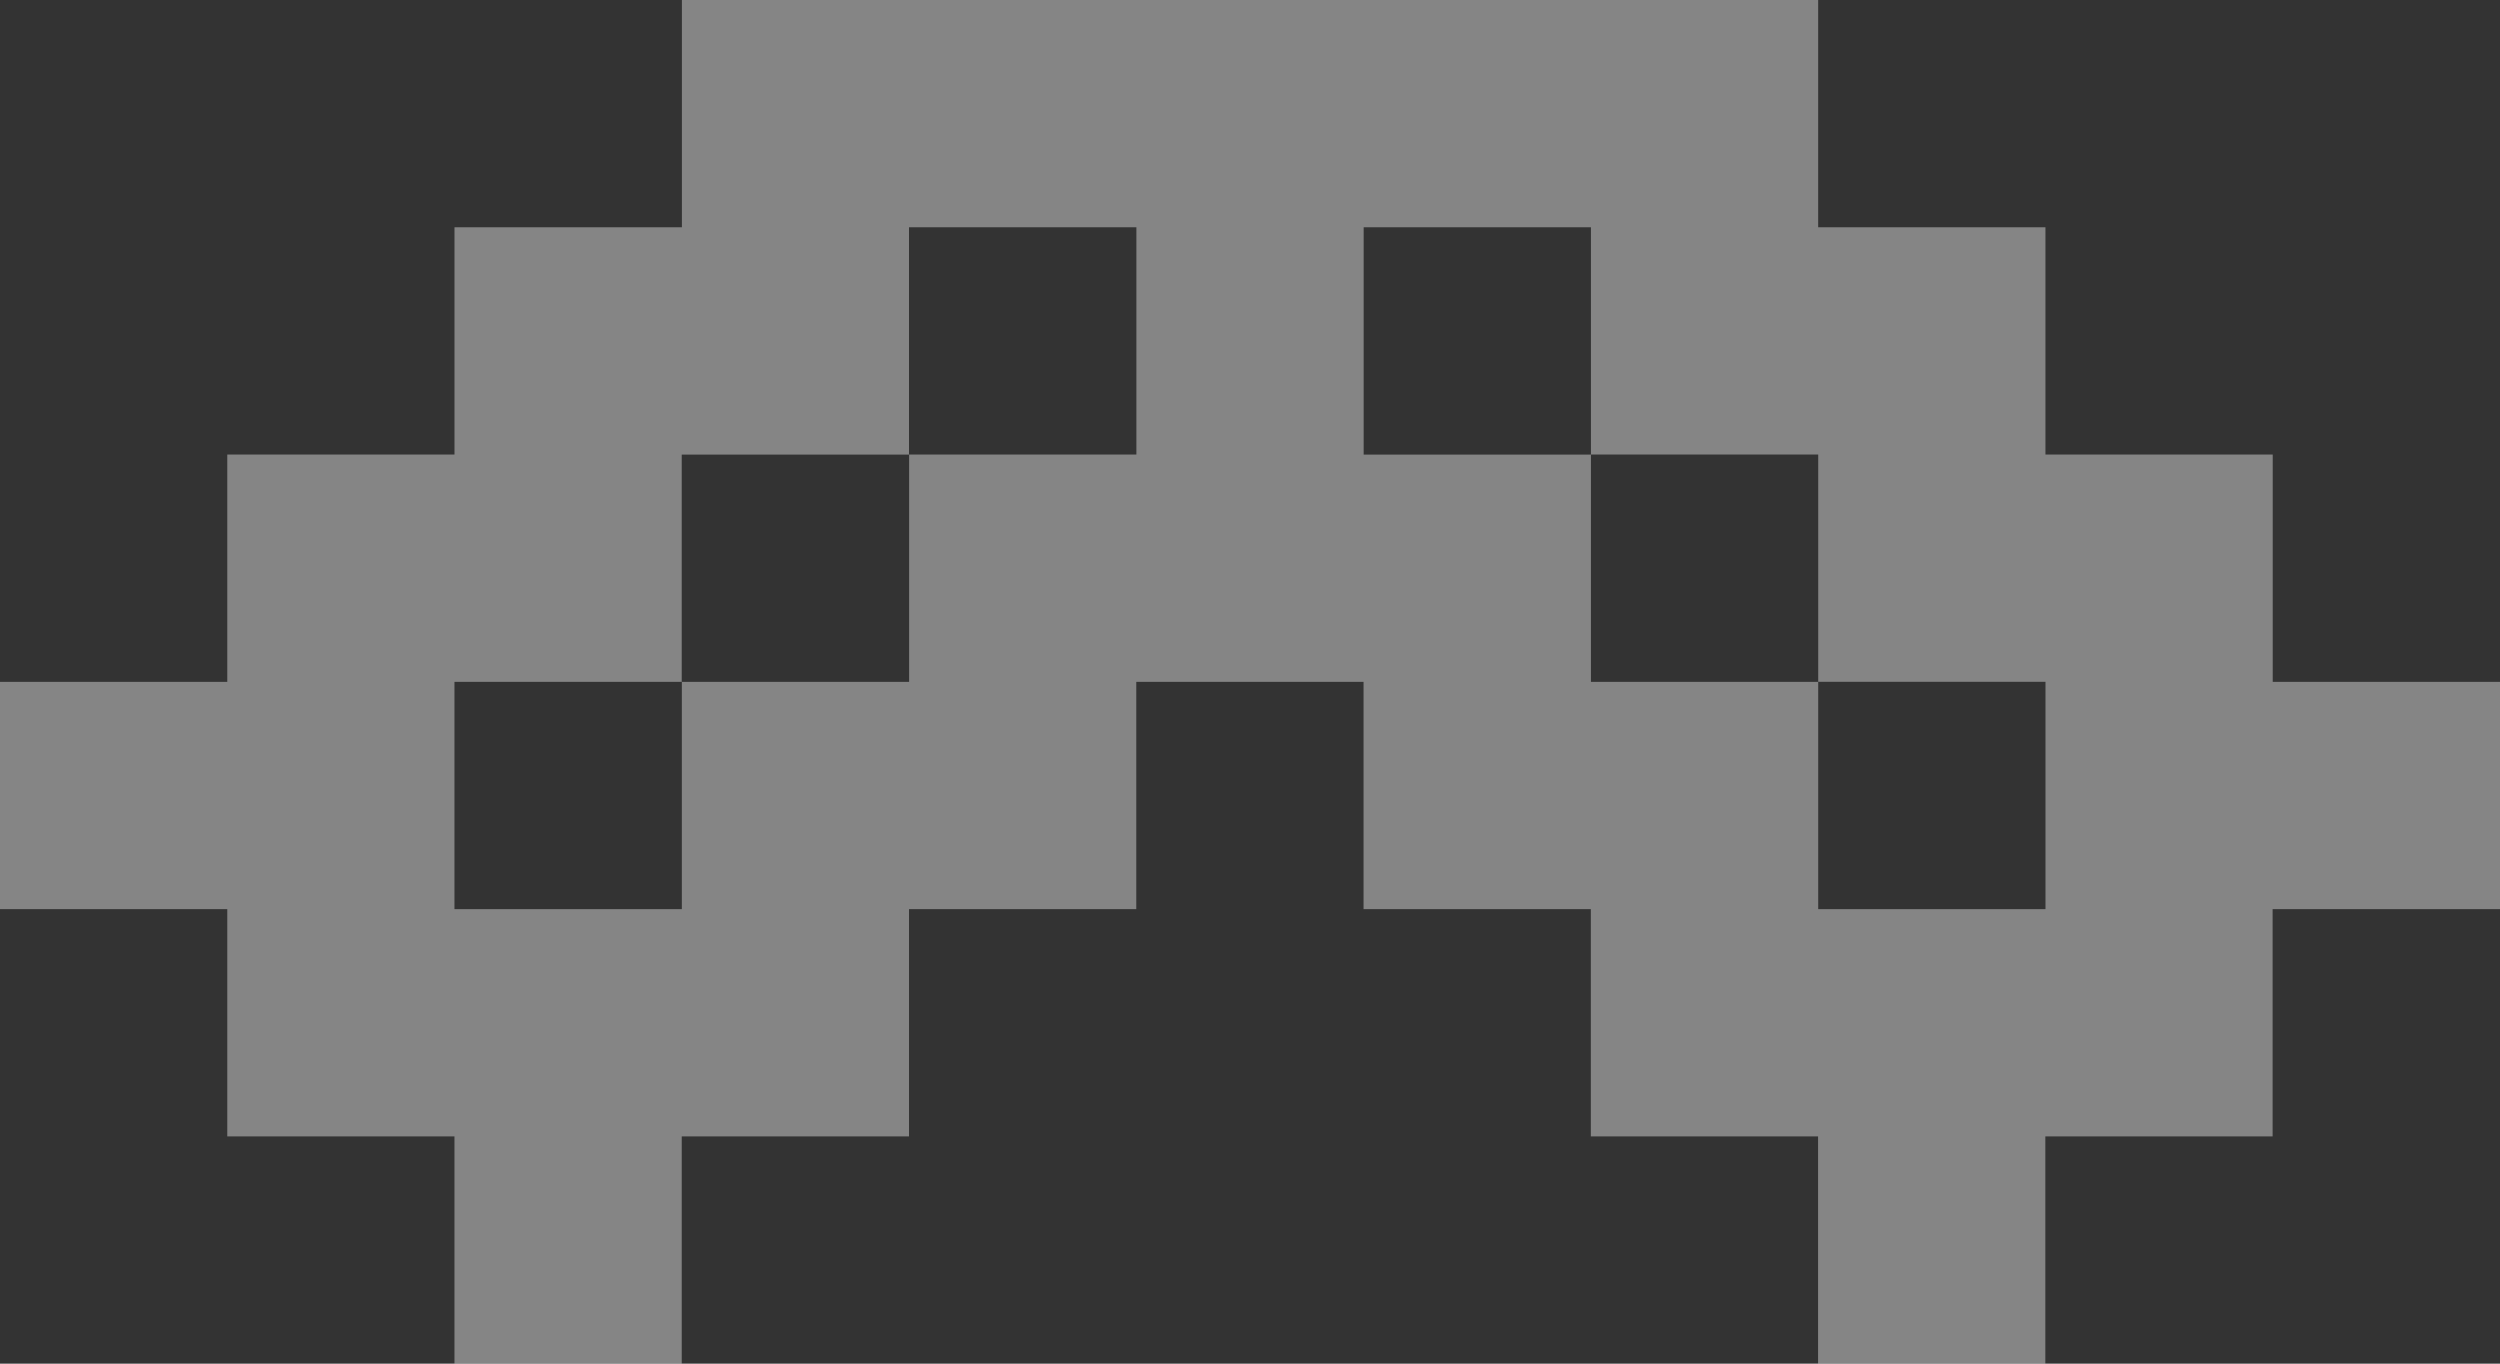 <svg width="88" height="48" fill="none" xmlns="http://www.w3.org/2000/svg"><rect width="100%" height="100%" fill="#333333" stroke="none"/><path d="M88 32.002v-8h-8V16h-8V8h-8V0H24.003v8h-8.005v8H8v8.001H0v8h8v8h7.997V48h8v-7.998h8v-8h8v-8h8v8h8v8h7.999V48h8v-7.998h8v-8H88ZM40.001 8v8h-8v8.001h-8v8h-8.004v-8h8v-8h8V8H40Zm32 16.001v8h-8v-8h-8v-8h-8V8h8v8h8v8h8Z" fill="#fff" fill-opacity=".4"/></svg>